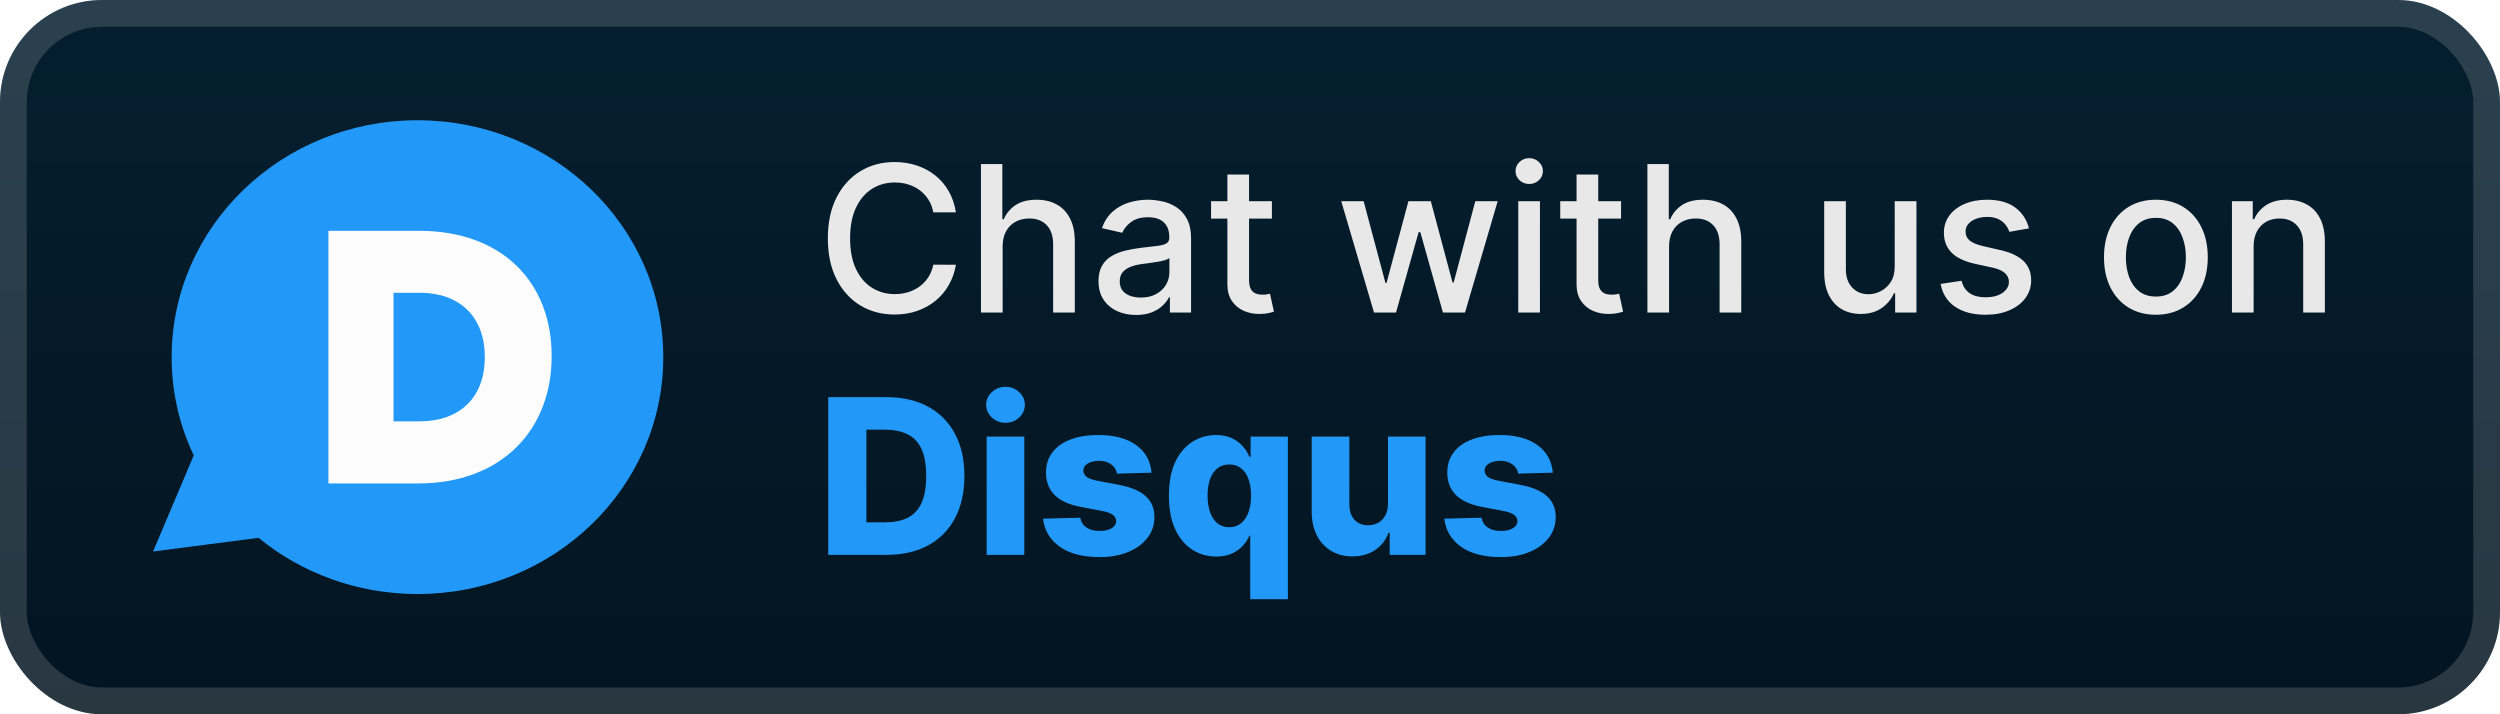 <svg width="196" height="56" viewBox="0 0 196 56" fill="none" xmlns="http://www.w3.org/2000/svg">
<rect x="-0" y="-0" width="196" height="56" rx="8" fill="url(#paint0_linear_2_667)"/>
<g filter="url(#filter0_d_2_667)">
<path d="M32.73 46.571C27.977 46.571 23.627 44.912 20.27 42.166L12 43.238L15.19 35.7C14.07 33.353 13.458 30.746 13.458 28C13.458 17.741 22.09 9.428 32.727 9.428C43.38 9.428 52 17.741 52 28C52 38.258 43.38 46.571 32.73 46.571Z" fill="#2299F8"/>
<path d="M32.853 18.095H25.75V37.904H32.752C39.377 37.904 43.25 33.658 43.25 27.945V27.893C43.25 22.183 39.428 18.095 32.853 18.095ZM38.007 28.012C38.007 31.221 35.983 33.031 32.927 33.031H30.853V22.953H32.927C35.983 22.953 38.007 24.791 38.007 27.96V28.012Z" fill="#FCFCFC"/>
</g>
<g filter="url(#filter1_d_2_667)">
<path d="M74.943 16.648H73.17C73.102 16.269 72.975 15.935 72.789 15.648C72.604 15.36 72.376 15.115 72.108 14.915C71.839 14.714 71.537 14.562 71.204 14.46C70.875 14.358 70.524 14.307 70.153 14.307C69.483 14.307 68.882 14.475 68.352 14.812C67.825 15.149 67.409 15.644 67.102 16.295C66.799 16.947 66.647 17.742 66.647 18.682C66.647 19.628 66.799 20.428 67.102 21.079C67.409 21.731 67.827 22.223 68.358 22.557C68.888 22.89 69.484 23.057 70.147 23.057C70.515 23.057 70.863 23.007 71.193 22.909C71.526 22.807 71.827 22.657 72.096 22.46C72.365 22.263 72.592 22.023 72.778 21.738C72.967 21.451 73.098 21.121 73.17 20.75L74.943 20.755C74.848 21.327 74.664 21.854 74.392 22.335C74.123 22.812 73.776 23.225 73.352 23.574C72.931 23.918 72.45 24.185 71.909 24.375C71.367 24.564 70.776 24.659 70.136 24.659C69.128 24.659 68.231 24.42 67.443 23.943C66.655 23.462 66.034 22.774 65.579 21.88C65.128 20.986 64.903 19.92 64.903 18.682C64.903 17.439 65.13 16.373 65.585 15.483C66.039 14.589 66.661 13.903 67.448 13.426C68.236 12.945 69.132 12.704 70.136 12.704C70.753 12.704 71.329 12.793 71.863 12.971C72.401 13.146 72.884 13.403 73.312 13.744C73.74 14.081 74.094 14.494 74.375 14.983C74.655 15.468 74.844 16.023 74.943 16.648ZM78.606 19.318V24.5H76.907V12.863H78.583V17.193H78.691C78.896 16.723 79.208 16.35 79.629 16.074C80.049 15.797 80.599 15.659 81.277 15.659C81.875 15.659 82.398 15.782 82.845 16.028C83.296 16.274 83.644 16.642 83.89 17.13C84.14 17.615 84.265 18.221 84.265 18.949V24.5H82.566V19.153C82.566 18.513 82.402 18.017 82.072 17.665C81.743 17.308 81.284 17.13 80.697 17.13C80.296 17.13 79.936 17.216 79.618 17.386C79.303 17.557 79.055 17.807 78.873 18.136C78.695 18.462 78.606 18.856 78.606 19.318ZM89.072 24.693C88.519 24.693 88.019 24.591 87.572 24.386C87.125 24.178 86.771 23.877 86.51 23.483C86.252 23.089 86.123 22.606 86.123 22.034C86.123 21.541 86.218 21.136 86.407 20.818C86.597 20.5 86.852 20.248 87.174 20.062C87.496 19.877 87.856 19.736 88.254 19.642C88.652 19.547 89.057 19.475 89.47 19.426C89.993 19.365 90.417 19.316 90.743 19.278C91.068 19.236 91.305 19.17 91.453 19.079C91.6 18.988 91.674 18.841 91.674 18.636V18.596C91.674 18.1 91.534 17.716 91.254 17.443C90.977 17.17 90.564 17.034 90.015 17.034C89.443 17.034 88.993 17.161 88.663 17.415C88.337 17.665 88.112 17.943 87.987 18.25L86.39 17.886C86.58 17.356 86.856 16.928 87.22 16.602C87.587 16.273 88.01 16.034 88.487 15.886C88.964 15.735 89.466 15.659 89.993 15.659C90.341 15.659 90.71 15.7 91.1 15.784C91.494 15.863 91.862 16.011 92.203 16.227C92.547 16.443 92.83 16.752 93.049 17.153C93.269 17.551 93.379 18.068 93.379 18.704V24.5H91.72V23.307H91.652C91.542 23.526 91.377 23.742 91.157 23.954C90.938 24.166 90.655 24.343 90.311 24.483C89.966 24.623 89.553 24.693 89.072 24.693ZM89.441 23.329C89.911 23.329 90.313 23.236 90.646 23.051C90.983 22.865 91.239 22.623 91.413 22.324C91.591 22.021 91.68 21.697 91.68 21.352V20.227C91.619 20.288 91.502 20.344 91.328 20.398C91.157 20.447 90.962 20.49 90.743 20.528C90.523 20.562 90.309 20.594 90.1 20.625C89.892 20.651 89.718 20.674 89.578 20.693C89.248 20.735 88.947 20.805 88.674 20.903C88.405 21.002 88.189 21.144 88.027 21.329C87.868 21.511 87.788 21.753 87.788 22.057C87.788 22.477 87.943 22.795 88.254 23.011C88.564 23.223 88.96 23.329 89.441 23.329ZM99.716 15.773V17.136H94.948V15.773H99.716ZM96.227 13.682H97.926V21.937C97.926 22.267 97.975 22.515 98.073 22.682C98.172 22.844 98.299 22.956 98.454 23.017C98.613 23.074 98.786 23.102 98.971 23.102C99.108 23.102 99.227 23.093 99.329 23.074C99.431 23.055 99.511 23.04 99.568 23.028L99.875 24.432C99.776 24.469 99.636 24.507 99.454 24.545C99.272 24.587 99.045 24.61 98.772 24.613C98.325 24.621 97.909 24.541 97.522 24.375C97.136 24.208 96.823 23.951 96.585 23.602C96.346 23.253 96.227 22.816 96.227 22.29V13.682ZM107.721 24.5L105.153 15.773H106.909L108.619 22.182H108.704L110.42 15.773H112.176L113.88 22.153H113.966L115.664 15.773H117.42L114.858 24.5H113.125L111.352 18.199H111.221L109.448 24.5H107.721ZM119.032 24.5V15.773H120.731V24.5H119.032ZM119.89 14.426C119.595 14.426 119.341 14.327 119.129 14.13C118.921 13.93 118.816 13.691 118.816 13.415C118.816 13.134 118.921 12.896 119.129 12.699C119.341 12.498 119.595 12.398 119.89 12.398C120.186 12.398 120.438 12.498 120.646 12.699C120.858 12.896 120.964 13.134 120.964 13.415C120.964 13.691 120.858 13.93 120.646 14.13C120.438 14.327 120.186 14.426 119.89 14.426ZM127.091 15.773V17.136H122.323V15.773H127.091ZM123.602 13.682H125.301V21.937C125.301 22.267 125.35 22.515 125.448 22.682C125.547 22.844 125.674 22.956 125.829 23.017C125.988 23.074 126.161 23.102 126.346 23.102C126.483 23.102 126.602 23.093 126.704 23.074C126.806 23.055 126.886 23.04 126.943 23.028L127.25 24.432C127.151 24.469 127.011 24.507 126.829 24.545C126.647 24.587 126.42 24.61 126.147 24.613C125.7 24.621 125.284 24.541 124.897 24.375C124.511 24.208 124.198 23.951 123.96 23.602C123.721 23.253 123.602 22.816 123.602 22.29V13.682ZM130.856 19.318V24.5H129.157V12.863H130.833V17.193H130.941C131.146 16.723 131.458 16.35 131.879 16.074C132.299 15.797 132.849 15.659 133.527 15.659C134.125 15.659 134.648 15.782 135.095 16.028C135.546 16.274 135.894 16.642 136.14 17.13C136.39 17.615 136.515 18.221 136.515 18.949V24.5H134.816V19.153C134.816 18.513 134.652 18.017 134.322 17.665C133.993 17.308 133.534 17.13 132.947 17.13C132.546 17.13 132.186 17.216 131.868 17.386C131.553 17.557 131.305 17.807 131.123 18.136C130.945 18.462 130.856 18.856 130.856 19.318ZM148.545 20.88V15.773H150.25V24.5H148.579V22.988H148.488C148.287 23.454 147.966 23.843 147.522 24.153C147.083 24.46 146.536 24.613 145.88 24.613C145.32 24.613 144.823 24.49 144.392 24.244C143.964 23.994 143.627 23.625 143.38 23.136C143.138 22.648 143.017 22.043 143.017 21.324V15.773H144.716V21.119C144.716 21.714 144.88 22.187 145.21 22.54C145.539 22.892 145.967 23.068 146.494 23.068C146.812 23.068 147.128 22.988 147.443 22.829C147.761 22.67 148.024 22.43 148.233 22.108C148.445 21.786 148.549 21.377 148.545 20.88ZM159.072 17.903L157.532 18.176C157.468 17.979 157.366 17.791 157.225 17.613C157.089 17.435 156.903 17.29 156.669 17.176C156.434 17.062 156.14 17.005 155.788 17.005C155.307 17.005 154.905 17.113 154.583 17.329C154.261 17.541 154.1 17.816 154.1 18.153C154.1 18.445 154.208 18.68 154.424 18.858C154.64 19.036 154.989 19.182 155.47 19.295L156.856 19.613C157.659 19.799 158.258 20.085 158.652 20.471C159.046 20.858 159.243 21.36 159.243 21.977C159.243 22.5 159.091 22.966 158.788 23.375C158.489 23.78 158.07 24.098 157.532 24.329C156.998 24.56 156.379 24.676 155.674 24.676C154.697 24.676 153.9 24.468 153.282 24.051C152.665 23.63 152.286 23.034 152.146 22.261L153.788 22.011C153.89 22.439 154.1 22.763 154.419 22.983C154.737 23.199 155.152 23.307 155.663 23.307C156.22 23.307 156.665 23.191 156.998 22.96C157.332 22.725 157.498 22.439 157.498 22.102C157.498 21.829 157.396 21.6 157.191 21.415C156.991 21.229 156.682 21.089 156.265 20.994L154.788 20.67C153.974 20.485 153.371 20.189 152.981 19.784C152.595 19.378 152.402 18.865 152.402 18.244C152.402 17.729 152.546 17.278 152.833 16.892C153.121 16.505 153.519 16.204 154.027 15.988C154.534 15.769 155.116 15.659 155.771 15.659C156.714 15.659 157.457 15.863 157.998 16.273C158.54 16.678 158.898 17.221 159.072 17.903ZM169.021 24.676C168.203 24.676 167.489 24.488 166.879 24.113C166.269 23.738 165.796 23.214 165.458 22.54C165.121 21.865 164.953 21.077 164.953 20.176C164.953 19.271 165.121 18.479 165.458 17.801C165.796 17.123 166.269 16.596 166.879 16.221C167.489 15.846 168.203 15.659 169.021 15.659C169.839 15.659 170.553 15.846 171.163 16.221C171.773 16.596 172.246 17.123 172.583 17.801C172.921 18.479 173.089 19.271 173.089 20.176C173.089 21.077 172.921 21.865 172.583 22.54C172.246 23.214 171.773 23.738 171.163 24.113C170.553 24.488 169.839 24.676 169.021 24.676ZM169.027 23.25C169.557 23.25 169.996 23.11 170.345 22.829C170.693 22.549 170.951 22.176 171.117 21.71C171.288 21.244 171.373 20.731 171.373 20.17C171.373 19.613 171.288 19.102 171.117 18.636C170.951 18.166 170.693 17.79 170.345 17.505C169.996 17.221 169.557 17.079 169.027 17.079C168.493 17.079 168.049 17.221 167.697 17.505C167.349 17.79 167.089 18.166 166.919 18.636C166.752 19.102 166.669 19.613 166.669 20.17C166.669 20.731 166.752 21.244 166.919 21.71C167.089 22.176 167.349 22.549 167.697 22.829C168.049 23.11 168.493 23.25 169.027 23.25ZM176.684 19.318V24.5H174.985V15.773H176.616V17.193H176.724C176.925 16.731 177.239 16.36 177.667 16.079C178.099 15.799 178.643 15.659 179.298 15.659C179.893 15.659 180.413 15.784 180.86 16.034C181.307 16.28 181.654 16.648 181.9 17.136C182.146 17.625 182.269 18.229 182.269 18.949V24.5H180.571V19.153C180.571 18.521 180.406 18.026 180.076 17.67C179.747 17.31 179.294 17.13 178.718 17.13C178.324 17.13 177.974 17.216 177.667 17.386C177.364 17.557 177.124 17.807 176.946 18.136C176.771 18.462 176.684 18.856 176.684 19.318Z" fill="#E8E8E8"/>
<path d="M69.505 43.5H64.935V31.136H69.499C70.759 31.136 71.844 31.384 72.753 31.879C73.667 32.37 74.371 33.078 74.866 34.004C75.361 34.925 75.609 36.028 75.609 37.312C75.609 38.6 75.361 39.706 74.866 40.632C74.375 41.558 73.673 42.268 72.759 42.763C71.846 43.254 70.761 43.5 69.505 43.5ZM67.924 40.952H69.391C70.083 40.952 70.668 40.836 71.147 40.602C71.63 40.365 71.995 39.98 72.24 39.449C72.49 38.914 72.614 38.201 72.614 37.312C72.614 36.422 72.49 35.714 72.24 35.187C71.99 34.656 71.622 34.273 71.135 34.04C70.652 33.802 70.057 33.684 69.348 33.684H67.924V40.952ZM77.353 43.5V34.227H80.305V43.5H77.353ZM78.832 33.146C78.418 33.146 78.062 33.01 77.764 32.736C77.466 32.458 77.317 32.124 77.317 31.734C77.317 31.347 77.466 31.017 77.764 30.744C78.062 30.466 78.418 30.327 78.832 30.327C79.251 30.327 79.607 30.466 79.901 30.744C80.199 31.017 80.348 31.347 80.348 31.734C80.348 32.124 80.199 32.458 79.901 32.736C79.607 33.01 79.251 33.146 78.832 33.146ZM90.28 37.058L87.569 37.131C87.541 36.938 87.465 36.767 87.34 36.618C87.215 36.465 87.052 36.346 86.851 36.261C86.654 36.173 86.424 36.129 86.163 36.129C85.821 36.129 85.529 36.197 85.287 36.334C85.05 36.471 84.933 36.656 84.937 36.889C84.933 37.07 85.006 37.227 85.154 37.36C85.308 37.493 85.579 37.6 85.969 37.68L87.757 38.018C88.682 38.195 89.37 38.489 89.821 38.9C90.276 39.31 90.505 39.853 90.509 40.53C90.505 41.166 90.316 41.719 89.942 42.19C89.572 42.661 89.064 43.027 88.421 43.288C87.777 43.546 87.04 43.675 86.211 43.675C84.887 43.675 83.843 43.403 83.078 42.86C82.317 42.312 81.882 41.58 81.774 40.662L84.69 40.59C84.754 40.928 84.921 41.186 85.191 41.363C85.46 41.54 85.805 41.628 86.223 41.628C86.601 41.628 86.909 41.558 87.147 41.417C87.384 41.276 87.505 41.089 87.509 40.856C87.505 40.646 87.412 40.479 87.231 40.355C87.05 40.226 86.766 40.125 86.38 40.053L84.762 39.745C83.832 39.576 83.14 39.264 82.685 38.809C82.231 38.35 82.005 37.767 82.009 37.058C82.005 36.439 82.17 35.909 82.504 35.471C82.838 35.028 83.313 34.69 83.929 34.456C84.545 34.223 85.271 34.106 86.108 34.106C87.364 34.106 88.354 34.37 89.079 34.897C89.803 35.42 90.203 36.141 90.28 37.058ZM98.018 46.977V41.997H97.957C97.833 42.282 97.656 42.55 97.426 42.8C97.197 43.049 96.909 43.25 96.563 43.403C96.221 43.556 95.816 43.633 95.349 43.633C94.665 43.633 94.043 43.456 93.484 43.101C92.925 42.747 92.478 42.216 92.144 41.508C91.81 40.799 91.643 39.92 91.643 38.869C91.643 37.779 91.816 36.881 92.162 36.177C92.508 35.473 92.961 34.952 93.52 34.613C94.084 34.275 94.689 34.106 95.337 34.106C95.824 34.106 96.241 34.191 96.587 34.36C96.933 34.525 97.219 34.738 97.444 35C97.67 35.261 97.841 35.533 97.957 35.815H98.048V34.227H100.97V46.977H98.018ZM96.376 41.333C96.734 41.333 97.04 41.232 97.293 41.031C97.547 40.825 97.742 40.538 97.879 40.167C98.016 39.797 98.084 39.362 98.084 38.863C98.084 38.356 98.016 37.92 97.879 37.553C97.746 37.187 97.551 36.905 97.293 36.708C97.04 36.511 96.734 36.412 96.376 36.412C96.009 36.412 95.7 36.513 95.446 36.714C95.192 36.916 94.999 37.199 94.867 37.565C94.738 37.932 94.673 38.364 94.673 38.863C94.673 39.362 94.74 39.797 94.873 40.167C95.005 40.538 95.197 40.825 95.446 41.031C95.7 41.232 96.009 41.333 96.376 41.333ZM108.819 39.497V34.227H111.765V43.5H108.952V41.773H108.856C108.65 42.341 108.3 42.791 107.805 43.126C107.314 43.456 106.72 43.62 106.024 43.62C105.392 43.62 104.837 43.476 104.358 43.186C103.879 42.896 103.507 42.492 103.241 41.972C102.976 41.449 102.841 40.837 102.837 40.137V34.227H105.789V39.558C105.793 40.061 105.926 40.457 106.187 40.747C106.449 41.037 106.805 41.182 107.256 41.182C107.55 41.182 107.813 41.117 108.047 40.988C108.284 40.856 108.471 40.664 108.608 40.415C108.749 40.161 108.819 39.855 108.819 39.497ZM121.74 37.058L119.029 37.131C119.001 36.938 118.925 36.767 118.8 36.618C118.675 36.465 118.512 36.346 118.311 36.261C118.114 36.173 117.884 36.129 117.623 36.129C117.281 36.129 116.989 36.197 116.747 36.334C116.51 36.471 116.393 36.656 116.397 36.889C116.393 37.07 116.466 37.227 116.614 37.36C116.767 37.493 117.039 37.6 117.429 37.68L119.216 38.018C120.142 38.195 120.83 38.489 121.281 38.9C121.736 39.31 121.965 39.853 121.969 40.53C121.965 41.166 121.776 41.719 121.402 42.19C121.032 42.661 120.524 43.027 119.88 43.288C119.237 43.546 118.5 43.675 117.671 43.675C116.347 43.675 115.302 43.403 114.538 42.86C113.777 42.312 113.342 41.58 113.234 40.662L116.15 40.59C116.214 40.928 116.381 41.186 116.651 41.363C116.92 41.54 117.264 41.628 117.683 41.628C118.061 41.628 118.369 41.558 118.607 41.417C118.844 41.276 118.965 41.089 118.969 40.856C118.965 40.646 118.872 40.479 118.691 40.355C118.51 40.226 118.226 40.125 117.84 40.053L116.222 39.745C115.292 39.576 114.6 39.264 114.145 38.809C113.691 38.35 113.465 37.767 113.469 37.058C113.465 36.439 113.63 35.909 113.964 35.471C114.298 35.028 114.773 34.69 115.389 34.456C116.005 34.223 116.731 34.106 117.568 34.106C118.824 34.106 119.814 34.37 120.539 34.897C121.263 35.42 121.663 36.141 121.74 37.058Z" fill="#2299F8"/>
</g>
<rect x="1.05" y="1.05" width="193.9" height="53.9" rx="6.95" stroke="white" stroke-opacity="0.15" stroke-width="2.1"/>
<defs>
<filter id="filter0_d_2_667" x="6.285" y="2.285" width="51.429" height="51.429" filterUnits="userSpaceOnUse" color-interpolation-filters="sRGB">
<feFlood flood-opacity="0" result="BackgroundImageFix"/>
<feColorMatrix in="SourceAlpha" type="matrix" values="0 0 0 0 0 0 0 0 0 0 0 0 0 0 0 0 0 0 127 0" result="hardAlpha"/>
<feOffset/>
<feGaussianBlur stdDeviation="2.857"/>
<feComposite in2="hardAlpha" operator="out"/>
<feColorMatrix type="matrix" values="0 0 0 0 0 0 0 0 0 0 0 0 0 0 0 0 0 0 0.25 0"/>
<feBlend mode="normal" in2="BackgroundImageFix" result="effect1_dropShadow_2_667"/>
<feBlend mode="normal" in="SourceGraphic" in2="effect1_dropShadow_2_667" result="shape"/>
</filter>
<filter id="filter1_d_2_667" x="58.4" y="3.9" width="131.2" height="48.677" filterUnits="userSpaceOnUse" color-interpolation-filters="sRGB">
<feFlood flood-opacity="0" result="BackgroundImageFix"/>
<feColorMatrix in="SourceAlpha" type="matrix" values="0 0 0 0 0 0 0 0 0 0 0 0 0 0 0 0 0 0 127 0" result="hardAlpha"/>
<feOffset/>
<feGaussianBlur stdDeviation="2.8"/>
<feComposite in2="hardAlpha" operator="out"/>
<feColorMatrix type="matrix" values="0 0 0 0 0 0 0 0 0 0 0 0 0 0 0 0 0 0 0.25 0"/>
<feBlend mode="normal" in2="BackgroundImageFix" result="effect1_dropShadow_2_667"/>
<feBlend mode="normal" in="SourceGraphic" in2="effect1_dropShadow_2_667" result="shape"/>
</filter>
<linearGradient id="paint0_linear_2_667" x1="98" y1="-0" x2="98" y2="56" gradientUnits="userSpaceOnUse">
<stop stop-color="#051F30"/>
<stop offset="1" stop-color="#031420"/>
</linearGradient>
</defs>
</svg>
